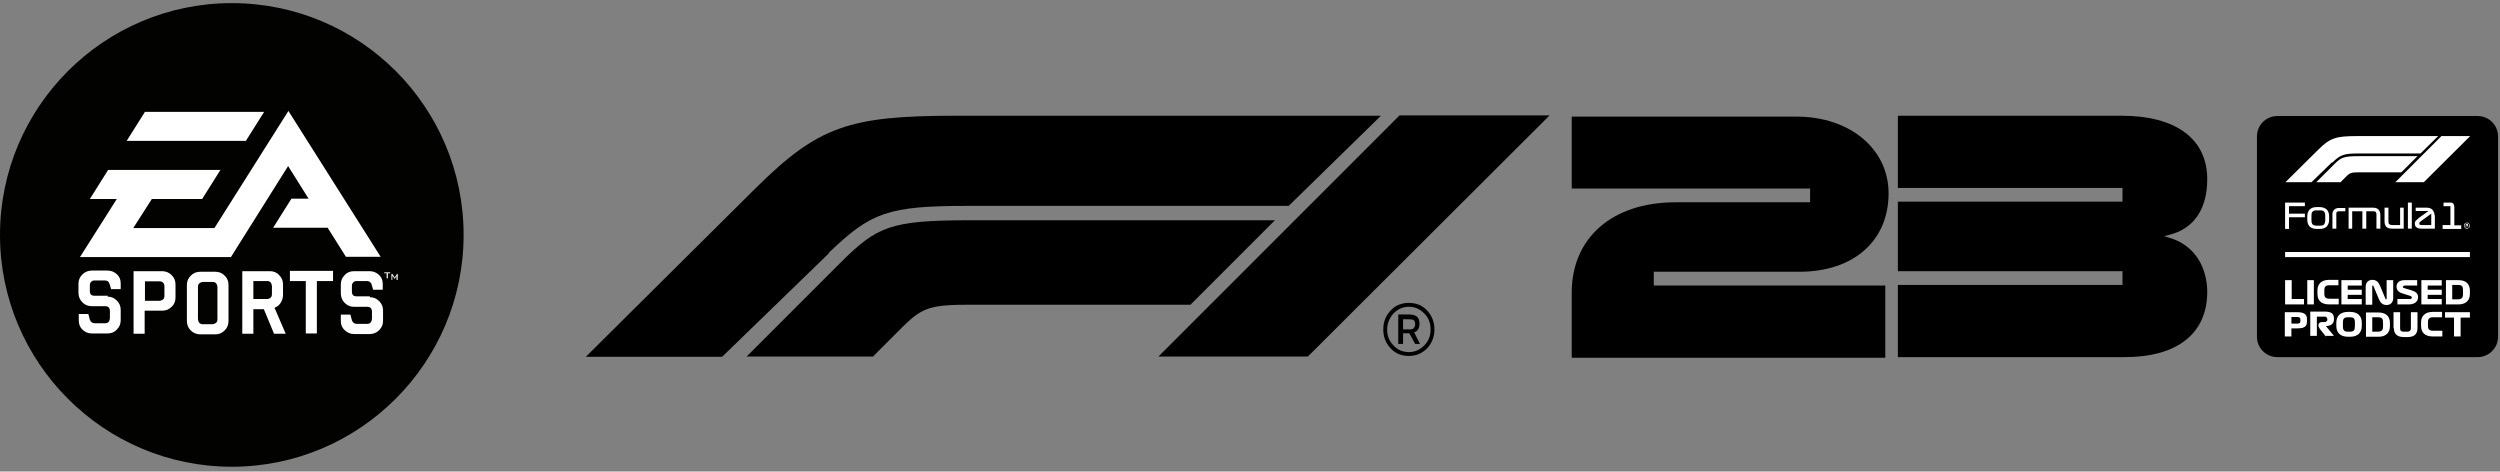 <svg width="737" height="139" viewBox="0 0 737 139" fill="none" xmlns="http://www.w3.org/2000/svg">
<rect x="0" y="0" width="737" height="139" fill="#808080" stroke="none"/>
<g clip-path="url(#clip0_104_1078)">
<g clip-path="url(#clip1_104_1078)">
<path d="M68.336 0.921C30.637 0.921 0 31.557 0 69.257C0 106.956 30.637 137.593 68.336 137.593C106.036 137.593 136.672 106.956 136.672 69.257C136.672 31.557 106.124 0.921 68.336 0.921Z" fill="#020200"/>
<path d="M113.276 80.293H115.041V80.558H114.335V82.059H113.982V80.558H113.276V80.293ZM31.784 87.18H27.811C26.928 87.18 26.487 86.738 26.487 85.767V84.178C26.487 83.736 26.575 83.383 26.84 83.118C27.105 82.853 27.37 82.677 27.811 82.677H30.901C31.608 82.677 32.137 83.03 32.314 83.736L32.755 85.237H35.581V83.56C35.581 82.412 35.227 81.529 34.433 80.823C33.638 80.116 32.755 79.763 31.696 79.763H27.105C26.045 79.763 25.074 80.116 24.28 80.911C23.485 81.706 23.132 82.588 23.132 83.648V86.297C23.132 87.356 23.485 88.327 24.28 89.122C25.074 89.917 25.957 90.27 27.105 90.27H31.078C31.961 90.27 32.402 90.799 32.402 91.771V93.801C32.402 93.801 32.314 94.596 32.049 94.861C31.784 95.126 31.519 95.302 31.078 95.302H27.988C27.193 95.302 26.752 94.949 26.487 94.243L26.045 92.565H23.22V94.419C23.22 95.567 23.573 96.45 24.28 97.156C24.986 97.863 25.957 98.304 27.017 98.304H31.696C32.755 98.304 33.727 97.951 34.433 97.156C35.227 96.362 35.581 95.479 35.581 94.419V91.329C35.581 90.27 35.227 89.387 34.433 88.592C33.638 87.798 32.755 87.445 31.696 87.445M50.59 81.088C51.385 81.882 51.738 82.765 51.738 83.825V87.709C51.738 88.769 51.385 89.74 50.59 90.446C49.795 91.241 48.912 91.594 47.765 91.594H42.644V98.392H39.377V79.94H47.765C48.824 79.94 49.795 80.293 50.59 81.088ZM48.471 84.443C48.471 84.001 48.383 83.648 48.118 83.383C47.853 83.118 47.588 82.942 47.147 82.942H42.732V88.68H47.147C47.147 88.68 47.853 88.504 48.118 88.239C48.383 87.974 48.471 87.621 48.471 87.18V84.443ZM80.962 90.799L84.228 98.392H80.785L77.783 91.153H74.693V98.392H71.426V79.94H79.549C80.608 79.94 81.58 80.293 82.286 81.088C83.081 81.882 83.434 82.765 83.434 83.825V87.003C83.434 87.798 83.169 88.592 82.727 89.299C82.286 90.005 81.668 90.446 80.962 90.711M80.167 84.354C80.167 84.354 80.079 83.56 79.814 83.295C79.549 83.03 79.284 82.853 78.931 82.853H74.693V88.151H78.931C78.931 88.151 79.637 87.974 79.814 87.709C80.079 87.445 80.167 87.091 80.167 86.65V84.354ZM85.464 82.853H90.144V98.304H93.41V82.853H98.178V79.852H85.464V82.853ZM109.038 87.356H105.065C104.182 87.356 103.74 86.915 103.74 85.944V84.354C103.74 83.913 103.829 83.56 104.093 83.295C104.358 83.03 104.623 82.853 105.065 82.853H108.155C108.861 82.853 109.391 83.207 109.567 83.913L110.009 85.414H112.834V83.736C112.834 82.588 112.481 81.706 111.686 80.999C110.892 80.293 110.009 79.94 108.949 79.94H104.358C103.299 79.94 102.328 80.293 101.621 81.088C100.827 81.882 100.474 82.765 100.474 83.825V86.473C100.474 87.533 100.827 88.504 101.621 89.299C102.416 90.093 103.299 90.446 104.358 90.446H108.331C109.214 90.446 109.656 90.976 109.656 91.947V93.978C109.656 93.978 109.567 94.772 109.303 95.037C109.038 95.302 108.773 95.479 108.331 95.479H105.241C104.447 95.479 104.005 95.126 103.74 94.419L103.299 92.742H100.474V94.596C100.474 95.744 100.827 96.627 101.621 97.333C102.328 98.039 103.299 98.481 104.358 98.481H108.949C110.009 98.481 110.98 98.127 111.775 97.333C112.569 96.538 112.922 95.655 112.922 94.596V91.506C112.922 90.446 112.569 89.563 111.775 88.769C110.98 87.974 110.097 87.621 109.038 87.621M117.072 80.734L116.366 81.794L115.659 80.734H115.395V82.5H115.659V81.353C115.659 81.353 115.659 81.264 115.659 81.176C115.659 81.176 115.659 81.264 115.748 81.353L116.366 82.235L116.895 81.353V82.5H117.249V80.734H116.984H117.072ZM66.217 81.264C67.012 81.971 67.365 82.942 67.365 84.001V94.596C67.365 95.744 67.012 96.627 66.217 97.421C65.423 98.216 64.54 98.569 63.48 98.569H59.066C58.006 98.569 57.035 98.216 56.24 97.421C55.446 96.627 55.093 95.744 55.093 94.596V84.001C55.093 82.942 55.446 82.059 56.24 81.264C57.035 80.47 57.918 80.116 59.066 80.116H63.48C64.54 80.116 65.511 80.47 66.217 81.264ZM64.098 84.619C64.098 84.619 64.01 83.825 63.745 83.56C63.48 83.295 63.215 83.118 62.774 83.118H59.684C59.684 83.118 58.977 83.295 58.713 83.56C58.448 83.825 58.359 84.178 58.359 84.619V94.066C58.359 94.066 58.448 94.861 58.713 95.126C58.977 95.391 59.242 95.567 59.684 95.567H62.774C62.774 95.567 63.48 95.391 63.745 95.126C64.01 94.861 64.098 94.508 64.098 94.066V84.619ZM77.871 32.97H42.732L37.346 41.534H72.486L77.871 32.97ZM91.203 58.574H85.906L80.52 67.138H96.589L101.974 75.702H112.216L85.023 32.705L63.215 67.226H39.289L44.763 58.662H59.596L64.981 50.098H31.872L26.487 58.662H34.433L23.573 75.79H68.071L84.935 48.95L91.027 58.662L91.203 58.574Z" fill="white"/>
<path d="M244.386 74.642L212.867 105.191H172.695L222.667 55.572C241.208 37.208 250.213 34.117 281.909 34.117H407.104L379.911 60.693H285.441C261.779 60.693 256.747 62.547 244.298 74.554M375.85 64.93H286.059C262.221 64.93 258.513 66.785 247.653 77.556L220.107 105.102H257.365L266.194 96.273C272.021 90.446 274.67 89.828 286.5 89.828H350.952L375.85 64.93ZM385.561 105.102L456.811 34.029H412.578L341.505 105.102H385.561Z" fill="black"/>
<path d="M463.344 105.367V86.296C463.344 70.051 475.351 59.633 493.98 59.633H533.622V55.572H463.344V34.382H529.649C545.365 34.382 556.754 43.917 556.754 56.984C556.754 71.022 546.424 80.116 530.444 80.116H487.535V84.178H555.783V105.455H463.432L463.344 105.367Z" fill="black"/>
<path d="M559.491 105.279V84.001H625.709V79.94H559.491V59.456H625.709V55.395H559.491V34.117H625.444C641.424 34.117 650.695 40.916 650.695 52.835C650.695 61.664 646.721 67.491 639.393 69.257L637.981 69.61L639.393 70.051C647.781 72.435 650.695 79.851 650.695 86.032C650.695 98.304 641.866 105.279 626.415 105.279H559.491Z" fill="black"/>
<path d="M415.335 104.94C413.201 104.94 411.351 104.229 409.929 102.664C408.506 101.099 407.795 99.392 407.795 97.116C407.795 94.84 408.506 93.132 409.929 91.568C411.351 90.003 413.201 89.291 415.335 89.291C417.469 89.291 419.318 90.003 420.741 91.568C422.163 93.132 422.875 94.982 422.875 97.116C422.875 99.25 422.163 101.099 420.741 102.664C419.318 104.087 417.611 104.94 415.335 104.94ZM410.782 92.421C409.644 93.702 408.933 95.266 408.933 97.116C408.933 98.965 409.502 100.53 410.782 101.811C411.92 103.091 413.485 103.802 415.335 103.802C417.184 103.802 418.607 103.091 419.887 101.811C421.167 100.53 421.737 98.965 421.737 97.116C421.737 95.266 421.167 93.702 419.887 92.421C418.607 91.141 417.184 90.43 415.335 90.43C413.485 90.43 412.063 91.141 410.782 92.421ZM413.627 98.254V101.384H412.205V92.706H415.192C416.331 92.706 417.042 92.848 417.611 93.275C418.18 93.702 418.464 94.413 418.464 95.409C418.464 96.831 417.895 97.685 416.9 97.969L418.607 101.384H417.184L415.477 98.254H413.627ZM413.627 93.986V97.116H415.619C415.619 97.116 416.615 97.116 416.757 96.689C417.042 96.405 417.184 96.12 417.184 95.551C417.184 94.982 417.042 94.555 416.757 94.413C416.473 94.128 415.904 94.128 415.335 94.128H413.77L413.627 93.986Z" fill="black"/>
<path d="M730.42 34.206H671.354C668.038 34.206 665.35 36.894 665.35 40.209V99.275C665.35 102.591 668.038 105.279 671.354 105.279H730.42C733.736 105.279 736.424 102.591 736.424 99.275V40.209C736.424 36.894 733.736 34.206 730.42 34.206Z" fill="black"/>
<path d="M728.125 74.289H673.65V75.79H728.125V74.289Z" fill="white"/>
<path d="M673.65 82.588H675.592V88.15H679.212V89.74H673.65V82.588Z" fill="white"/>
<path d="M680.184 82.588H682.126V89.74H680.184V82.588Z" fill="white"/>
<path d="M689.366 89.74H686.629C684.333 89.74 683.185 88.592 683.185 86.65V85.59C683.185 83.736 684.333 82.5 686.629 82.5H689.366V84.09H686.717C685.569 84.09 685.216 84.531 685.216 85.59V86.562C685.216 87.621 685.569 88.062 686.805 88.062H689.454V89.652L689.366 89.74Z" fill="white"/>
<path d="M690.249 82.588H696.252V84.178H692.103V85.414H696.252V86.915H692.103V88.151H696.252V89.74H690.249V82.588Z" fill="white"/>
<path d="M697.4 84.531C697.4 83.207 698.283 82.5 699.342 82.5C700.578 82.5 701.196 83.207 701.638 84.266L703.227 88.062C703.227 88.062 703.227 88.239 703.403 88.239C703.492 88.239 703.58 88.239 703.58 88.062V82.588H705.522V87.886C705.522 89.21 704.64 89.917 703.58 89.917C702.344 89.917 701.726 89.21 701.285 88.151L699.695 84.354C699.695 84.354 699.695 84.178 699.519 84.178C699.43 84.178 699.342 84.178 699.342 84.354V89.828H697.4V84.619V84.531Z" fill="white"/>
<path d="M708.436 86.561C707.112 86.208 706.494 85.502 706.494 84.531C706.494 83.295 707.377 82.588 708.878 82.588H712.586V84.178H708.878C708.878 84.178 708.348 84.354 708.348 84.531C708.348 84.796 708.525 84.884 708.878 84.972L710.644 85.502C712.144 85.943 712.851 86.473 712.851 87.621C712.851 88.769 711.968 89.74 710.114 89.74H706.759V88.151H710.379C710.908 88.151 710.997 87.974 710.997 87.709C710.997 87.444 710.82 87.268 710.114 87.091L708.436 86.561Z" fill="white"/>
<path d="M713.823 82.588H719.826V84.178H715.677V85.414H719.826V86.915H715.677V88.151H719.826V89.74H713.823V82.588Z" fill="white"/>
<path d="M728.125 85.59V86.65C728.125 88.504 726.977 89.74 724.77 89.74H721.062V82.588H724.77C727.066 82.588 728.125 83.825 728.125 85.679V85.59ZM722.916 84.089V88.239H724.505C725.741 88.239 726.094 87.797 726.094 86.65V85.59C726.094 84.442 725.83 84.001 724.593 84.001H722.916V84.089Z" fill="white"/>
<path d="M680.095 94.772C680.095 96.362 679.213 96.803 677.182 96.803H675.504V99.187H673.562V92.035H677.182C679.124 92.035 680.095 92.565 680.095 94.066V94.772ZM678.153 94.154C678.153 93.713 677.888 93.448 677.27 93.448H675.504V95.391H677.27C677.976 95.391 678.153 95.126 678.153 94.684V94.154Z" fill="white"/>
<path d="M685.658 99.187L683.892 96.98C683.892 96.98 683.45 96.273 683.45 95.92C683.45 95.302 683.892 94.949 684.51 94.949H685.481C685.481 94.949 686.099 94.684 686.099 94.331V93.978C686.099 93.978 685.922 93.36 685.481 93.36H683.009V99.01H681.066V91.859H685.304C687.158 91.859 688.041 92.389 688.041 93.801V94.243C688.041 95.479 686.982 96.097 685.834 96.097H685.658L688.041 99.01H685.746L685.658 99.187Z" fill="white"/>
<path d="M692.809 99.275H692.191C689.895 99.275 688.748 98.039 688.748 96.097V95.126C688.748 93.183 689.895 91.947 692.191 91.947H692.809C695.104 91.947 696.252 93.183 696.252 95.126V96.097C696.252 98.039 695.104 99.275 692.809 99.275ZM692.103 97.774H692.809C693.868 97.774 694.221 97.333 694.221 96.185V95.037C694.221 93.89 693.868 93.537 692.809 93.537H692.103C691.043 93.537 690.69 93.978 690.69 95.037V96.185C690.69 97.333 691.043 97.774 692.103 97.774Z" fill="white"/>
<path d="M704.551 95.126V96.185C704.551 98.039 703.404 99.275 701.196 99.275H697.488V92.124H701.196C703.492 92.124 704.551 93.36 704.551 95.214V95.126ZM699.342 93.625V97.774H700.931C702.168 97.774 702.521 97.333 702.521 96.185V95.126C702.521 93.978 702.256 93.536 701.02 93.536H699.342V93.625Z" fill="white"/>
<path d="M705.611 96.627V92.035H707.553V96.803C707.553 97.51 707.818 97.774 708.613 97.774H709.672C710.379 97.774 710.732 97.421 710.732 96.803V92.035H712.674V96.627C712.674 98.304 711.968 99.364 709.761 99.364H708.701C706.582 99.364 705.699 98.392 705.699 96.627H705.611Z" fill="white"/>
<path d="M719.915 99.187H717.178C714.882 99.187 713.734 98.039 713.734 96.097V95.037C713.734 93.183 714.882 91.947 717.178 91.947H719.915V93.537H717.266C716.118 93.537 715.765 93.978 715.765 95.037V96.009C715.765 97.068 716.118 97.51 717.354 97.51H720.003V99.099L719.915 99.187Z" fill="white"/>
<path d="M723.534 93.625H720.797V92.035H728.125V93.625H725.388V99.187H723.445V93.625H723.534Z" fill="white"/>
<path d="M687.424 47.891L681.42 53.718H673.739L683.362 44.182C686.894 40.651 688.66 40.121 694.752 40.121H718.767L713.557 45.242H695.458C690.955 45.242 689.984 45.595 687.6 47.891H687.424ZM712.675 46.037H695.458C690.867 46.037 690.161 46.39 688.13 48.42L682.833 53.718H689.984L691.662 52.04C692.809 50.892 693.251 50.804 695.546 50.804H707.907L712.675 46.037ZM714.529 53.718L728.214 40.121H719.738L706.141 53.718H714.617H714.529Z" fill="white"/>
<path d="M727.242 67.403C727.242 67.403 726.801 67.403 726.624 67.138C726.447 66.873 726.359 66.785 726.359 66.52C726.359 66.255 726.359 66.078 726.624 65.902C726.801 65.725 726.977 65.637 727.242 65.637C727.507 65.637 727.683 65.637 727.86 65.902C728.037 66.167 728.125 66.255 728.125 66.52C728.125 66.785 728.125 66.961 727.86 67.138C727.683 67.314 727.507 67.403 727.242 67.403ZM727.242 65.813C727.242 65.813 726.889 65.813 726.712 65.99C726.536 66.167 726.536 66.255 726.536 66.52C726.536 66.785 726.536 66.873 726.712 67.049C726.889 67.226 726.977 67.226 727.242 67.226C727.507 67.226 727.595 67.226 727.772 67.049C727.948 66.873 727.948 66.785 727.948 66.52C727.948 66.255 727.948 66.167 727.772 65.99C727.595 65.813 727.507 65.813 727.242 65.813ZM727.065 66.696V67.049H726.889V66.078H727.242C727.242 66.078 727.419 66.078 727.507 66.078C727.507 66.078 727.595 66.167 727.595 66.255C727.595 66.343 727.595 66.431 727.595 66.431C727.595 66.431 727.595 66.431 727.507 66.52L727.683 66.873H727.507L727.33 66.52H727.154L727.065 66.696ZM727.065 66.255V66.608H727.242H727.33C727.33 66.608 727.33 66.608 727.33 66.52C727.33 66.431 727.33 66.343 727.154 66.343H726.977L727.065 66.255Z" fill="white"/>
<path d="M673.65 67.403V59.721H679.477V60.781H674.798V62.988H679.477V64.048H674.798V67.491H673.65V67.403Z" fill="white"/>
<path d="M686.629 63.783V64.754C686.629 65.637 686.364 66.255 685.923 66.785C685.481 67.226 684.775 67.491 683.804 67.491H683.009C682.038 67.491 681.331 67.226 680.89 66.785C680.449 66.343 680.184 65.637 680.184 64.754V63.783C680.184 62.9 680.449 62.282 680.89 61.752C681.331 61.311 682.038 61.046 683.009 61.046H683.804C684.686 61.046 685.393 61.311 685.923 61.752C686.364 62.194 686.629 62.9 686.629 63.783ZM685.481 63.606C685.481 63.076 685.393 62.635 685.128 62.37C684.951 62.105 684.51 62.017 683.98 62.017H682.921C682.391 62.017 682.038 62.105 681.773 62.37C681.508 62.635 681.42 62.988 681.42 63.606V64.93C681.42 65.46 681.508 65.902 681.773 66.167C682.038 66.431 682.391 66.52 682.921 66.52H683.98C684.51 66.52 684.951 66.431 685.128 66.167C685.304 65.902 685.481 65.549 685.481 64.93V63.606Z" fill="white"/>
<path d="M687.6 63.165C687.6 62.547 687.776 62.105 688.218 61.752C688.571 61.399 689.101 61.311 689.719 61.311H691.396V62.282H689.63C689.63 62.282 689.101 62.282 688.924 62.458C688.747 62.547 688.747 62.812 688.747 63.076V67.403H687.6V63.165Z" fill="white"/>
<path d="M692.368 67.403V61.222H699.519C700.314 61.222 700.843 61.399 701.197 61.84C701.55 62.194 701.726 62.723 701.726 63.341V67.403H700.578V63.253C700.578 63.253 700.578 62.635 700.314 62.458C700.137 62.282 699.872 62.282 699.519 62.282H697.577V67.403H696.429V62.282H693.427V67.403H692.279H692.368Z" fill="white"/>
<path d="M708.613 61.222V67.403H705.169C704.375 67.403 703.845 67.226 703.492 66.873C703.139 66.52 702.962 65.99 702.962 65.195V61.222H704.11V65.284C704.11 65.284 704.11 65.99 704.375 66.078C704.551 66.255 704.816 66.343 705.169 66.343H707.553V61.222H708.701H708.613Z" fill="white"/>
<path d="M709.849 59.721H710.997V67.403H709.849V59.721Z" fill="white"/>
<path d="M717.795 63.43V67.403H713.822C713.204 67.403 712.762 67.314 712.409 67.049C712.056 66.785 711.879 66.431 711.879 65.902C711.879 65.549 711.968 65.284 712.232 65.019C712.497 64.754 712.85 64.489 713.204 64.136L715.941 62.194H712.144V61.222H715.323C716.117 61.222 716.647 61.399 717.088 61.84C717.442 62.282 717.706 62.812 717.706 63.43H717.795ZM713.822 66.343H716.735V62.988L713.822 65.107C713.822 65.107 713.469 65.372 713.38 65.46C713.292 65.549 713.204 65.725 713.204 65.902C713.204 66.078 713.204 66.167 713.38 66.255C713.469 66.255 713.645 66.343 713.822 66.343Z" fill="white"/>
<path d="M720.091 67.403V66.343H722.386V61.046C722.386 61.046 722.386 60.869 722.386 60.781C722.386 60.781 722.298 60.781 722.121 60.781H720.356V59.721H722.298C722.739 59.721 723.093 59.81 723.269 60.075C723.446 60.34 723.534 60.604 723.534 61.134V66.431H725.565V67.491H720.002L720.091 67.403Z" fill="white"/>
</g>
</g>
<defs>
<clipPath id="clip0_104_1078">
<rect width="736.424" height="139" fill="white"/>
</clipPath>
<clipPath id="clip1_104_1078">
<rect width="736.424" height="136.672" fill="white" transform="translate(0 0.921)"/>
</clipPath>
</defs>
</svg>
